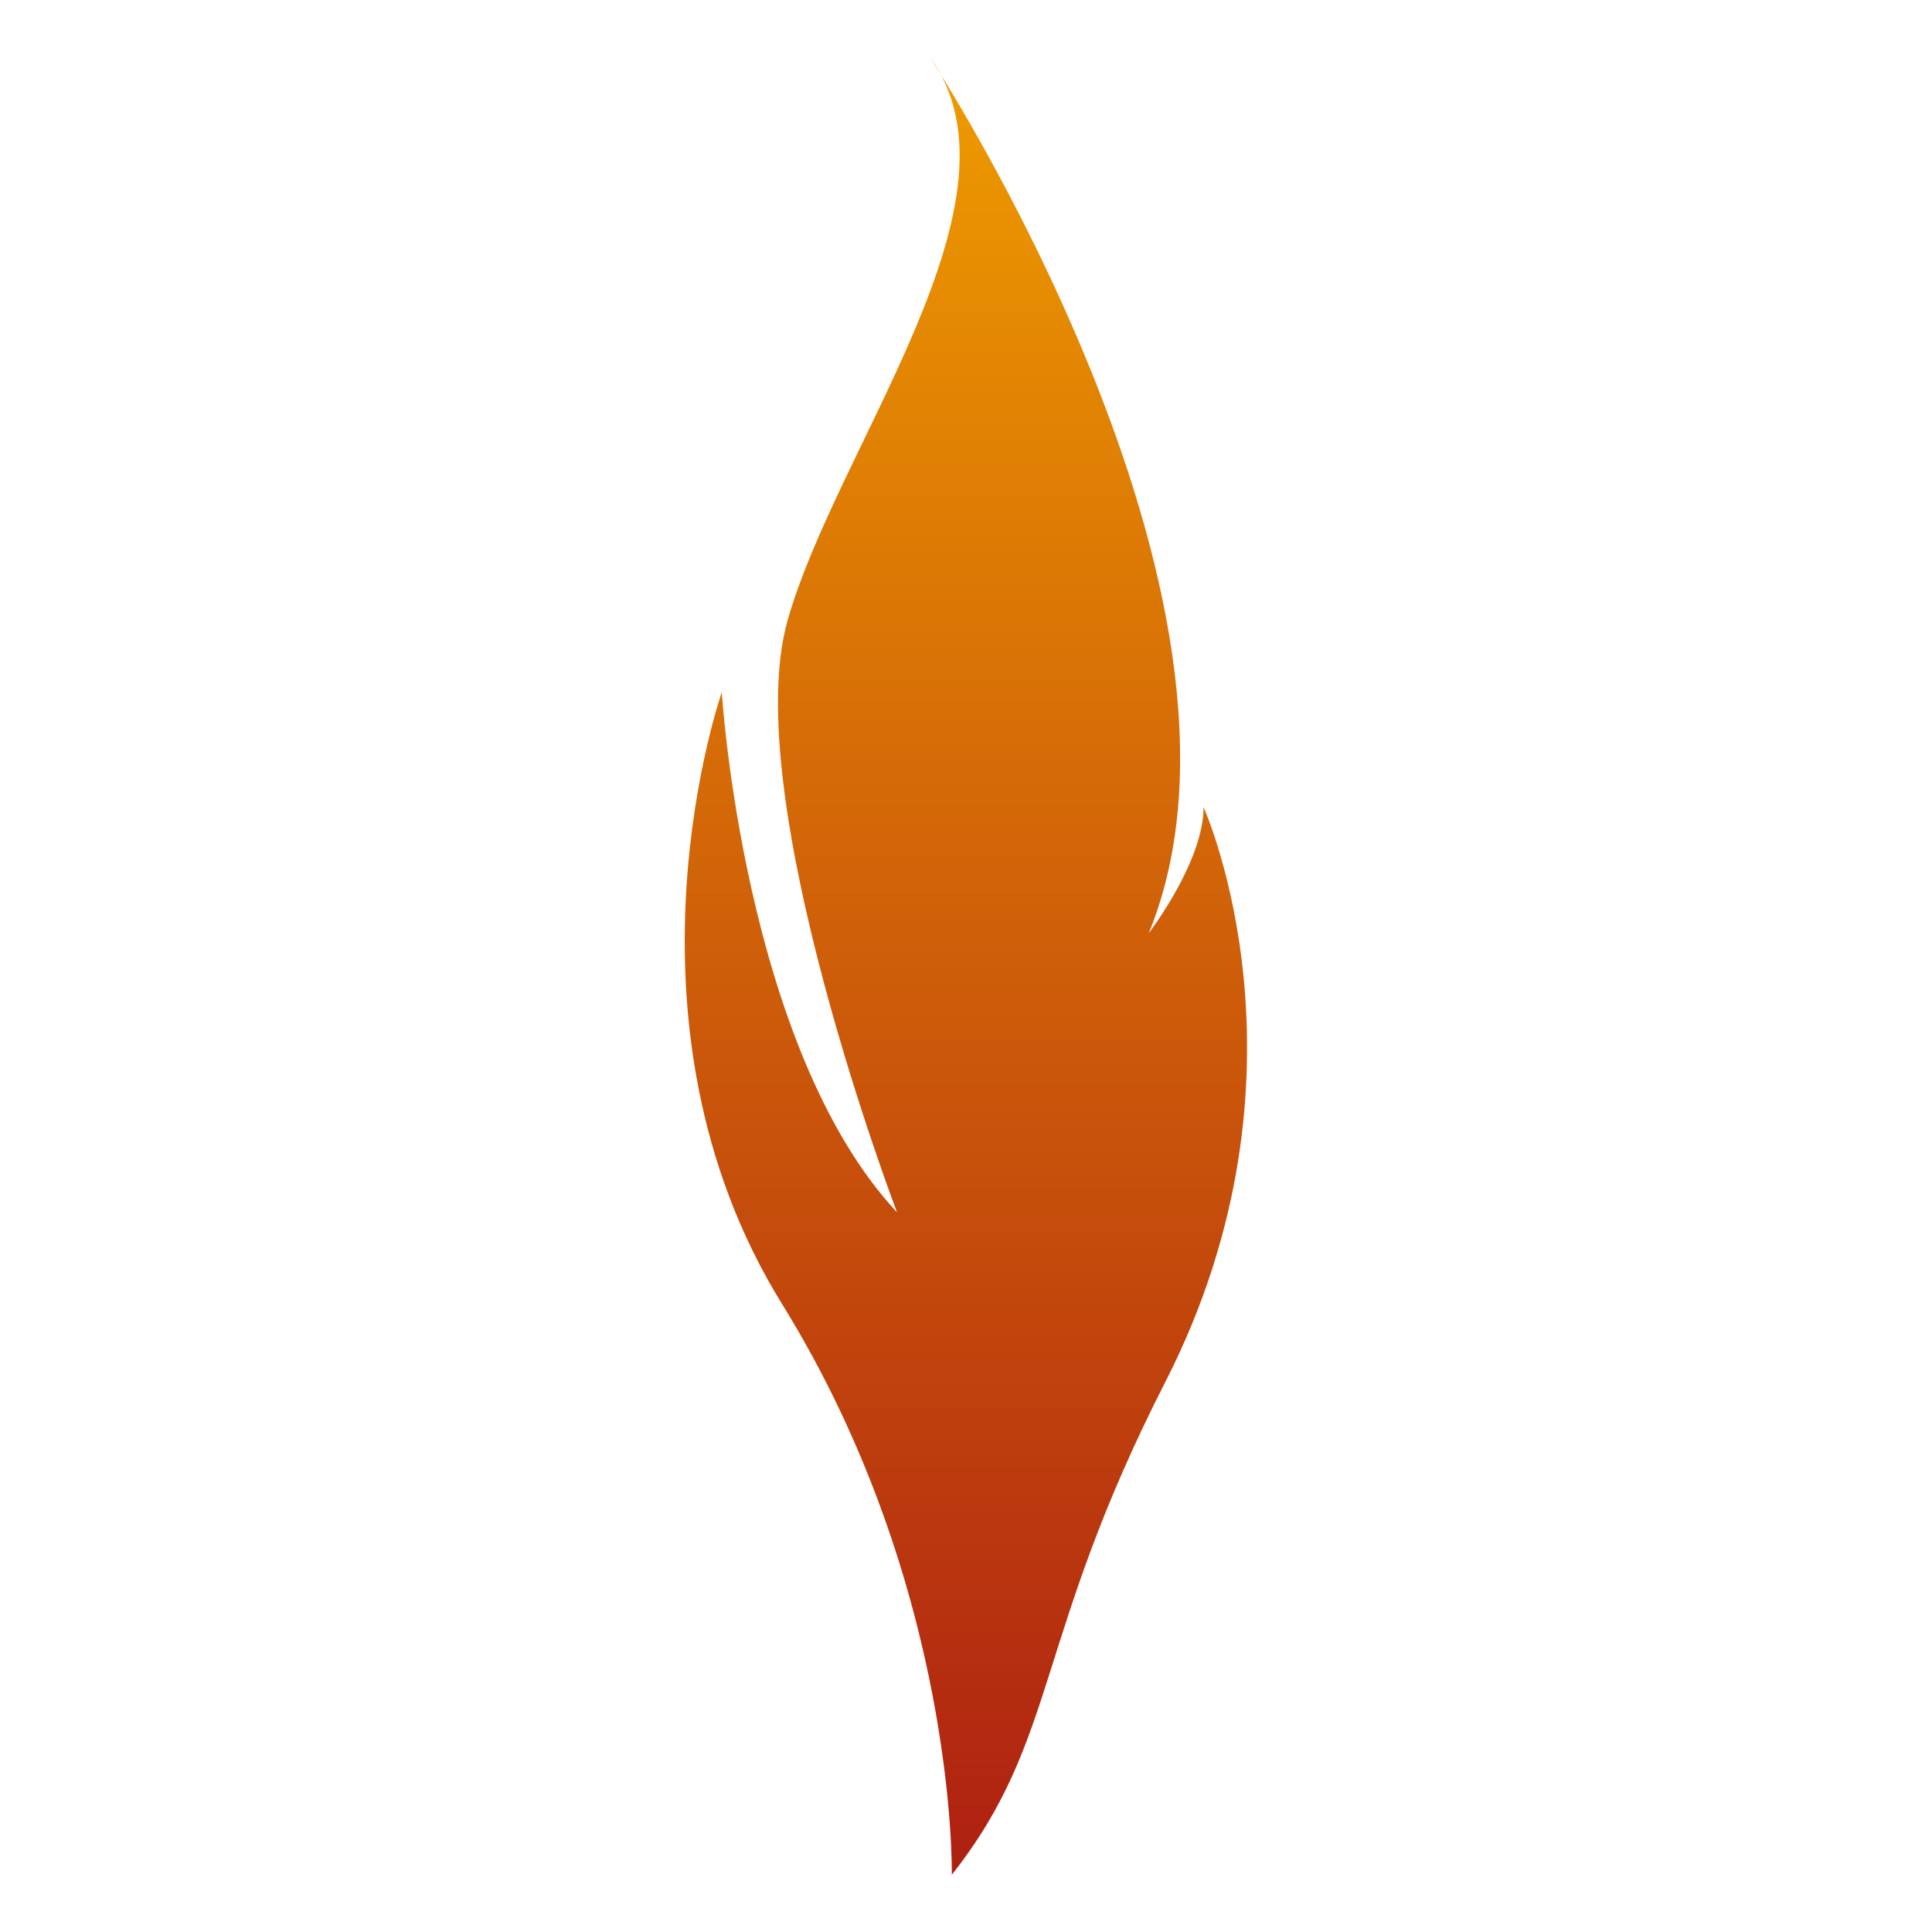 <?xml version="1.0" encoding="UTF-8"?>
<svg id="Layer_1" data-name="Layer 1" xmlns="http://www.w3.org/2000/svg" xmlns:xlink="http://www.w3.org/1999/xlink" viewBox="0 0 128 128">
  <defs>
    <style>
      .cls-1 {
        fill: url(#linear-gradient);
      }
    </style>
    <linearGradient id="linear-gradient" x1="64" y1="124.22" x2="64" y2="3.78" gradientUnits="userSpaceOnUse">
      <stop offset="0" stop-color="#ae2012"/>
      <stop offset="1" stop-color="#ee9b00"/>
    </linearGradient>
  </defs>
  <path class="cls-1" d="m63.06,124.22s.36-19.07-11.25-37.83c-11.61-18.76-3.99-40.53-3.99-40.53,0,0,1.45,23.58,11.61,34.46,0,0-10.52-27.57-7.26-39.18,3.27-11.61,16.32-27.93,9.43-37.36,0,0,23.58,35.91,14.51,58.04,0,0,3.63-4.72,3.63-8.34,0,0,7.94,17.57-2.54,38.09-8.71,17.05-7.04,23.65-14.15,32.65Z"/>
</svg>